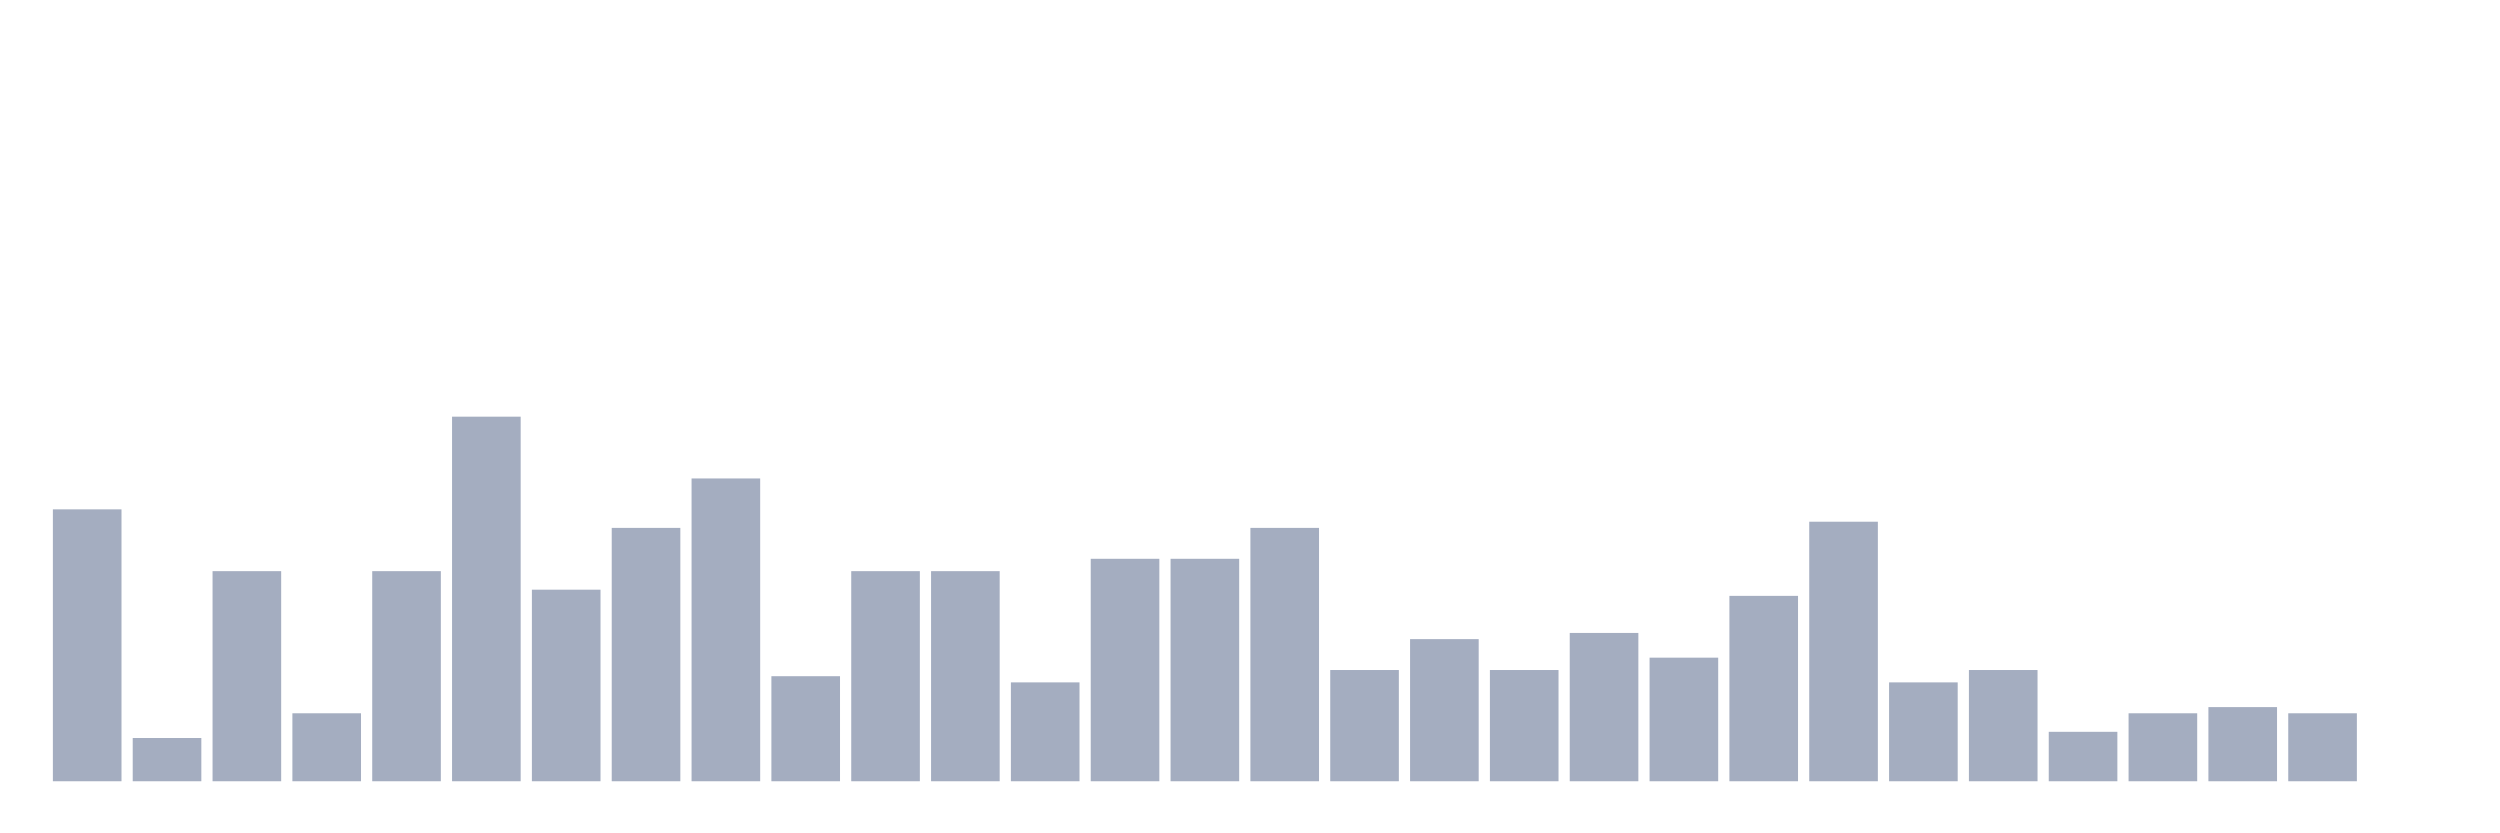 <svg xmlns="http://www.w3.org/2000/svg" viewBox="0 0 480 160"><g transform="translate(10,10)"><rect class="bar" x="0.153" width="13.175" y="87.797" height="52.203" fill="rgb(164,173,192)"></rect><rect class="bar" x="15.482" width="13.175" y="131.695" height="8.305" fill="rgb(164,173,192)"></rect><rect class="bar" x="30.81" width="13.175" y="99.661" height="40.339" fill="rgb(164,173,192)"></rect><rect class="bar" x="46.138" width="13.175" y="126.949" height="13.051" fill="rgb(164,173,192)"></rect><rect class="bar" x="61.466" width="13.175" y="99.661" height="40.339" fill="rgb(164,173,192)"></rect><rect class="bar" x="76.794" width="13.175" y="70" height="70" fill="rgb(164,173,192)"></rect><rect class="bar" x="92.123" width="13.175" y="103.22" height="36.78" fill="rgb(164,173,192)"></rect><rect class="bar" x="107.451" width="13.175" y="91.356" height="48.644" fill="rgb(164,173,192)"></rect><rect class="bar" x="122.779" width="13.175" y="81.864" height="58.136" fill="rgb(164,173,192)"></rect><rect class="bar" x="138.107" width="13.175" y="119.831" height="20.169" fill="rgb(164,173,192)"></rect><rect class="bar" x="153.436" width="13.175" y="99.661" height="40.339" fill="rgb(164,173,192)"></rect><rect class="bar" x="168.764" width="13.175" y="99.661" height="40.339" fill="rgb(164,173,192)"></rect><rect class="bar" x="184.092" width="13.175" y="121.017" height="18.983" fill="rgb(164,173,192)"></rect><rect class="bar" x="199.42" width="13.175" y="97.288" height="42.712" fill="rgb(164,173,192)"></rect><rect class="bar" x="214.748" width="13.175" y="97.288" height="42.712" fill="rgb(164,173,192)"></rect><rect class="bar" x="230.077" width="13.175" y="91.356" height="48.644" fill="rgb(164,173,192)"></rect><rect class="bar" x="245.405" width="13.175" y="118.644" height="21.356" fill="rgb(164,173,192)"></rect><rect class="bar" x="260.733" width="13.175" y="112.712" height="27.288" fill="rgb(164,173,192)"></rect><rect class="bar" x="276.061" width="13.175" y="118.644" height="21.356" fill="rgb(164,173,192)"></rect><rect class="bar" x="291.39" width="13.175" y="111.525" height="28.475" fill="rgb(164,173,192)"></rect><rect class="bar" x="306.718" width="13.175" y="116.271" height="23.729" fill="rgb(164,173,192)"></rect><rect class="bar" x="322.046" width="13.175" y="104.407" height="35.593" fill="rgb(164,173,192)"></rect><rect class="bar" x="337.374" width="13.175" y="90.169" height="49.831" fill="rgb(164,173,192)"></rect><rect class="bar" x="352.702" width="13.175" y="121.017" height="18.983" fill="rgb(164,173,192)"></rect><rect class="bar" x="368.031" width="13.175" y="118.644" height="21.356" fill="rgb(164,173,192)"></rect><rect class="bar" x="383.359" width="13.175" y="130.508" height="9.492" fill="rgb(164,173,192)"></rect><rect class="bar" x="398.687" width="13.175" y="126.949" height="13.051" fill="rgb(164,173,192)"></rect><rect class="bar" x="414.015" width="13.175" y="125.763" height="14.237" fill="rgb(164,173,192)"></rect><rect class="bar" x="429.344" width="13.175" y="126.949" height="13.051" fill="rgb(164,173,192)"></rect><rect class="bar" x="444.672" width="13.175" y="140" height="0" fill="rgb(164,173,192)"></rect></g></svg>